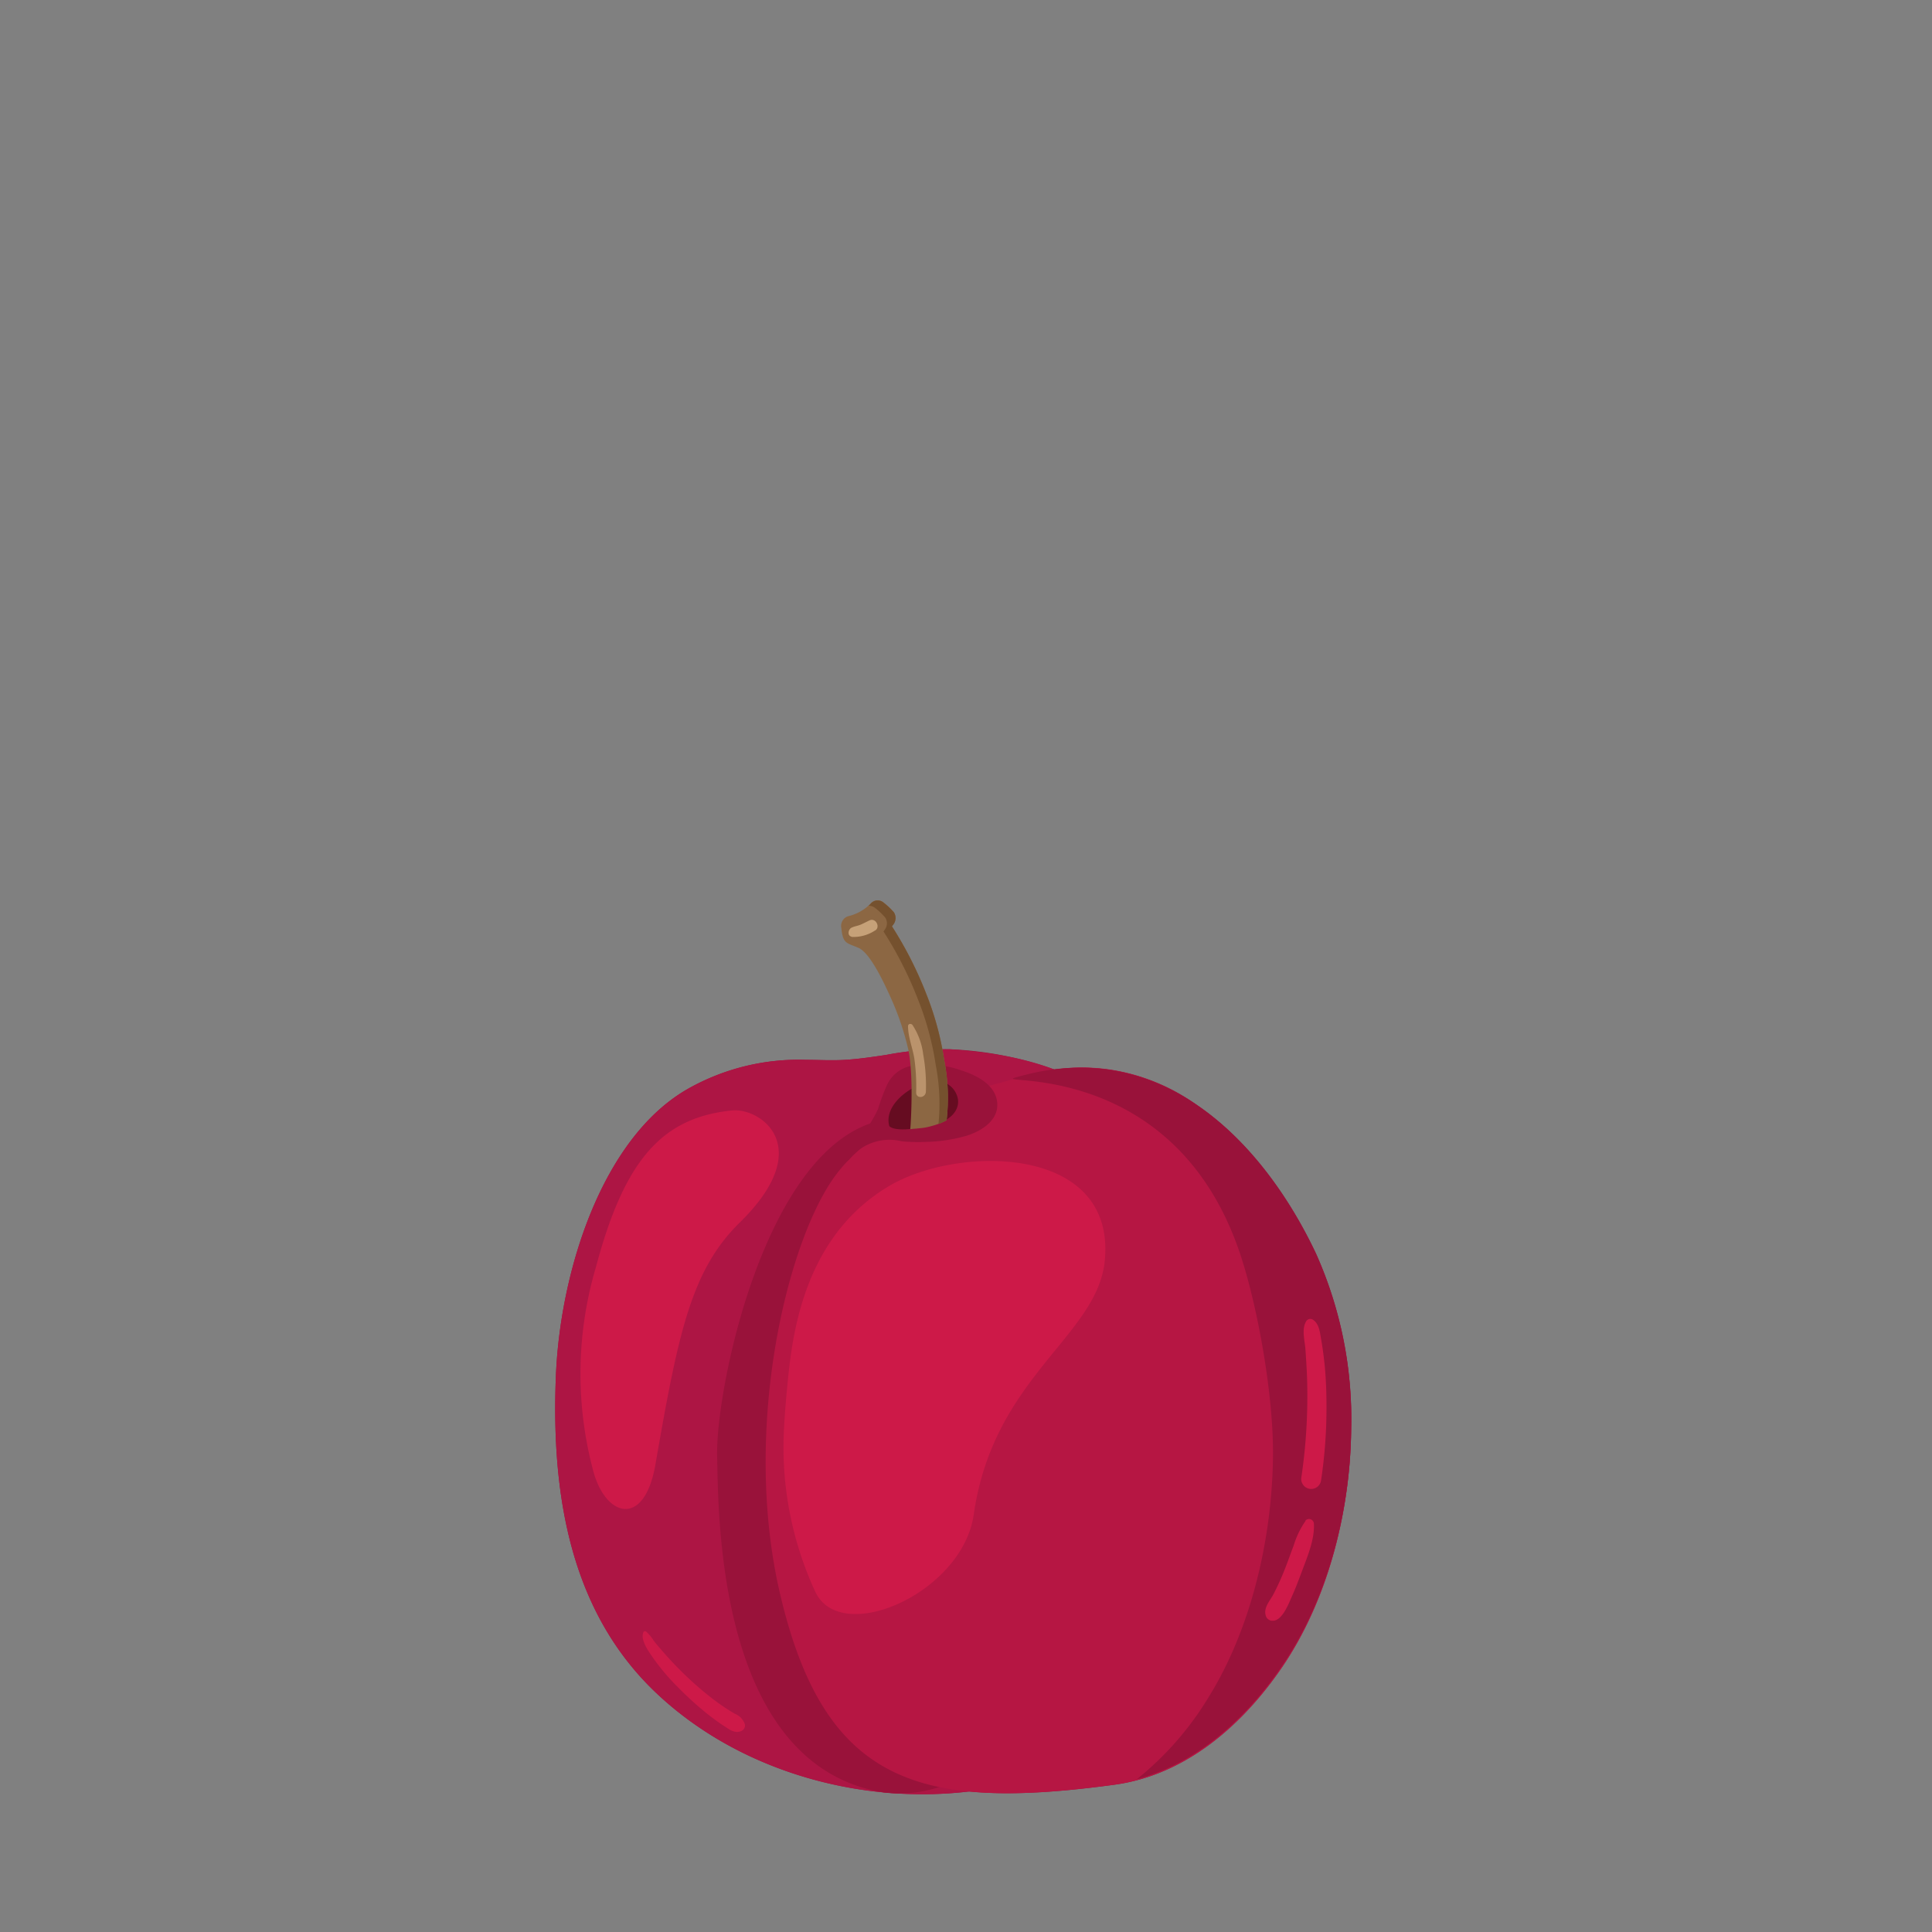 <svg xmlns="http://www.w3.org/2000/svg" viewBox="0 0 252 252"><rect x="0" y="0" width="252" height="252" fill="#808080" stroke="none"/><defs><style>.cls-1{fill:#99123a;}.cls-2{fill:#db4b5f;}.cls-3{fill:#eb5867;}.cls-4{fill:#fb8284;}.cls-5{fill:#872823;}.cls-6{fill:#660c11;}.cls-7{fill:#ffffa7;opacity:0.18;}.cls-8{fill:#fff;opacity:0.35;}.cls-9{fill:#cd1948;}.cls-10{fill:#ad1544;}.cls-11{fill:#b61643;}.cls-12{fill:#660c21;}.cls-13{fill:#8c6743;}.cls-14{fill:#75512e;}.cls-15{fill:#c6a178;}.cls-16{fill:#ba936c;}</style></defs><g id="Layer_48" data-name="Layer 48"><path class="cls-1" d="M176.24,186.35a52.68,52.68,0,0,0-4.57-22.79c-3.3-7-8.42-14.46-15.28-19.22a25.65,25.65,0,0,0-18.09-4.92l-.77.08a46.3,46.3,0,0,0-13.66-2.64,41,41,0,0,0-8.29.74c-1.76.26-3.53.53-5.33.64s-3.41,0-5.11,0A29.4,29.4,0,0,0,89.77,142c-11.19,6.34-16.7,23.75-17.26,37.43-.65,15.85,2,31.31,13.63,41.9,10.75,9.83,26.23,14,40.26,12.34,5.32.52,11.56.12,18.88-.87,9.79-1.31,17.17-8.32,22-15.42,5-7.39,8-17,8.78-26.77C176.16,189.19,176.23,187.77,176.24,186.35Z"/><path class="cls-2" d="M80.65,158.7a63.57,63.57,0,0,0-4.48,21.16c-.55,14.72,1.75,29.08,11.72,38.93a42.21,42.21,0,0,0,34.62,11.46,67.39,67.39,0,0,0,16.24-.8,20.13,20.13,0,0,0,4.93-1.4C86.81,224.38,80.28,180.73,80.65,158.7Z"/><path class="cls-3" d="M161.44,165.11c-2.83-6.52-7.24-13.43-13.14-17.86a20.88,20.88,0,0,0-15.55-4.57l-.67.08a36.9,36.9,0,0,0-11.74-2.46,32.72,32.72,0,0,0-7.13.69c-1.51.24-3,.49-4.58.59s-2.93,0-4.4,0A23.71,23.71,0,0,0,91,145.08c-4.5,2.76-7.93,7.77-10.36,13.62-.37,22,6.16,65.68,63,69.35,6-2.52,10.69-7.69,14-12.93,4.32-6.87,6.91-15.79,7.55-24.87.1-1.32.15-2.64.17-4A52.38,52.38,0,0,0,161.44,165.11Z"/><path class="cls-4" d="M115.45,156.75c-6,4-11.39,10.29-13.58,15.53-2.72,6.54-3.78,12.93-.93,19.55s6.44,13,15.09,18.83a9.27,9.27,0,0,0,4,.46c2.19-.32,7.84-6.08,8.48-7,2.6-3.71,5.76-7.41,7.17-11.39a22.05,22.05,0,0,0-.73-16.5c-2.73-6.22-6.49-13.8-14.24-19.31-.88-.63-3.65-.72-5.12-.21C115.57,156.73,115.49,156.72,115.45,156.75Z"/><path class="cls-5" d="M126.6,179.91c-1.77-4.6-7.1-10.34-9.74-10.49-1.29-.07-9.49,7.47-8,16.29.82,4.91,3.48,9.92,8.66,12.41a2,2,0,0,0,2,0A15,15,0,0,0,126.6,179.91Z"/><path class="cls-6" d="M126.6,179.91c-1.77-4.6-7.1-10.34-9.74-10.49a1.87,1.87,0,0,0-.91.41c2.81,1.36,7,6.15,8.49,10.11a15,15,0,0,1-7,18.13l.1.05a2,2,0,0,0,2,0A15,15,0,0,0,126.6,179.91Z"/><path class="cls-7" d="M116.06,177.17a2.57,2.57,0,0,0-4.52,0,14.88,14.88,0,0,0-1.83,9.55,14.44,14.44,0,0,0,4.17,8.26c1.7,1.72,3.79,1.27,4.93-.7C121.17,190.16,117,178.52,116.06,177.17Z"/><path class="cls-8" d="M114.94,192.87a2.41,2.41,0,0,0,0-1,5.11,5.11,0,0,0-.75-1.47,5.72,5.72,0,0,1-.66-1.18c-.17-.47-.14-.84-.6-1.16a.91.91,0,0,0-1.16.06c-.72.76-.11,1.88.4,2.62a8.82,8.82,0,0,0,1.29,1.45,11.14,11.14,0,0,1,1,.83.3.3,0,0,0,.51-.15Z"/><path class="cls-8" d="M112.66,186.66a1.94,1.94,0,0,0,.22-.91.65.65,0,0,0-.62-.59.69.69,0,0,0-.74.46,1.49,1.49,0,0,0,.18,1,.53.53,0,0,0,.47.3.51.51,0,0,0,.49-.27Z"/><path class="cls-9" d="M170.46,172.21c-.74,1-.29,2.54-.19,3.73.06.83.11,1.67.16,2.51.09,1.65.11,3.32.08,5a71.83,71.83,0,0,1-.77,9.26,1.3,1.3,0,1,0,2.57.4,63.22,63.22,0,0,0,.71-9.72c0-1.82-.07-3.64-.25-5.45-.11-1-.24-2.07-.42-3.08s-.26-2.22-1.13-2.74a.6.6,0,0,0-.76.11Z"/><path class="cls-9" d="M170.31,198.35a11.45,11.45,0,0,0-1.57,3.24c-.39,1-.76,2.11-1.18,3.14a34.07,34.07,0,0,1-1.45,3.2c-.46.88-1.35,1.78-1,2.84a.9.9,0,0,0,.86.63c1.31.06,2.17-2.37,2.61-3.34s.85-2.08,1.25-3.14c.7-1.89,1.64-4.07,1.55-6.14a.64.64,0,0,0-1.12-.43Z"/></g><g id="Layer_47" data-name="Layer 47"><path class="cls-10" d="M147.15,169.22c.34-3.11.61-6.24.84-9.4.4-5.75.41-13.31-5.28-17.53-5.13-3.8-12.52-5-18.84-5.43a41,41,0,0,0-8.29.74c-1.76.26-3.53.53-5.33.64s-3.41,0-5.11,0A29.31,29.31,0,0,0,89.77,142c-11.19,6.34-16.7,23.75-17.26,37.43-.65,15.85,2,31.31,13.63,41.9,12.28,11.23,30.73,15.11,46.14,11.26C141.26,230.34,145.36,185.59,147.15,169.22Z"/><path class="cls-1" d="M146.15,162.29c-.68-2.38-1.45-4.72-2.29-7-.72-2-1.53-4-2.11-6s-23.27-3.58-25.36-3.38c-16.18,1.5-23.06,35-22.85,44,.18,7.36-.14,40.46,21.82,43.9a16.64,16.64,0,0,0,10.07-2,37.72,37.72,0,0,0,15.27-15.48c4.29-7.86,6.45-17,7.57-26A71.43,71.43,0,0,0,146.15,162.29Z"/><path class="cls-11" d="M176.23,186.46a52.7,52.7,0,0,0-4.57-22.8c-6.27-13.31-19.34-28.64-37.89-23.34-6.52,1.86-17.84,4.31-24.39,12.47s-12.77,33.41-7.59,55.29c5.82,24.66,18.24,28.12,43.49,24.72,9.79-1.31,17.17-8.32,22-15.42C173,209,176.12,197.63,176.23,186.46Z"/><path class="cls-1" d="M157.7,221.28c5.24-8.48,8.15-19.82,8.34-31,.14-8.05-2-20-4.35-26.93-9.32-27.39-36.51-21-27.92-23.16,18.82-4.82,31.63,10,37.9,23.35a52.68,52.68,0,0,1,4.57,22.79c-.11,11.17-3.23,22.49-9,30.93-4.31,6.34-10.66,12.6-18.95,14.81A40.81,40.81,0,0,0,157.7,221.28Z"/><path class="cls-9" d="M77.73,165.27c3.78-14.22,8.78-19.52,17.76-20.43,3.71-.37,11.08,4.76,1,14.62-6.32,6.21-8,14.28-11,31.56-1.46,8.43-6.65,6.84-8.18.57A49,49,0,0,1,77.73,165.27Z"/><path class="cls-9" d="M102.61,181.64c.58-6,1.54-19.92,13.34-26.93,9-5.36,29.57-5.43,28.16,9.67-.93,9.91-14.53,15.17-17.1,33.17-1.47,10.26-17.44,17.24-20.7,10A44.89,44.89,0,0,1,102.23,187C102.31,185.23,102.44,183.43,102.61,181.64Z"/><path class="cls-1" d="M114.58,144.48a24.78,24.78,0,0,1,1.11-2.94,4.4,4.4,0,0,1,2.94-2.46,13,13,0,0,1,6.8.55c1.78.57,4.2,1.7,4.6,3.89.47,2.65-2.23,4.14-4.2,4.69a20.61,20.61,0,0,1-5,.73,24.31,24.31,0,0,1-3.19-.07,6.63,6.63,0,0,0-6.72,2.18C109.07,153.13,114.11,146.06,114.58,144.48Z"/><path class="cls-12" d="M122.42,141a2.89,2.89,0,0,1,2.53,2.38c.22,1.68-1.33,2.76-2.48,3.09-5,1.47-6.42.63-6.49.36C115.19,143.74,119.77,140.83,122.42,141Z"/><path class="cls-9" d="M83.91,212.93c-.42,1.06.84,2.68,1.38,3.47a29.85,29.85,0,0,0,3.27,3.81,43.26,43.26,0,0,0,3.85,3.46c.66.51,1.32,1,2,1.44s1.47,1.09,2.35.64a.79.79,0,0,0,.4-.83,2.21,2.21,0,0,0-1.28-1.37c-.26-.15-.52-.3-.77-.46-.55-.35-1.09-.72-1.62-1.1a42.56,42.56,0,0,1-3.59-3,45.26,45.26,0,0,1-3.27-3.37c-.47-.54-.94-1.07-1.38-1.64a5.09,5.09,0,0,0-1-1.19.26.26,0,0,0-.35.14Z"/><path class="cls-9" d="M170.46,172.21c-.74,1-.29,2.54-.19,3.73.06.83.11,1.67.16,2.51.09,1.65.11,3.32.08,5a71.83,71.83,0,0,1-.77,9.26,1.3,1.3,0,1,0,2.57.4,63.22,63.22,0,0,0,.71-9.72c0-1.82-.07-3.64-.25-5.45-.11-1-.24-2.07-.42-3.08s-.26-2.22-1.13-2.74a.6.6,0,0,0-.76.11Z"/><path class="cls-9" d="M170.31,198.35a11.45,11.45,0,0,0-1.57,3.24c-.39,1-.76,2.11-1.18,3.14a34.07,34.07,0,0,1-1.45,3.2c-.46.88-1.35,1.78-1,2.84a.9.9,0,0,0,.86.63c1.31.06,2.17-2.37,2.61-3.34s.85-2.08,1.25-3.14c.7-1.89,1.64-4.07,1.55-6.14a.64.64,0,0,0-1.12-.43Z"/><path class="cls-13" d="M118.46,136.84c.77,3.42.31,10.31.27,10.44l.56-.05.78-.08a6.8,6.8,0,0,0,.77-.11,11.66,11.66,0,0,0,1.63-.47,7.89,7.89,0,0,0,1-.46,25.48,25.48,0,0,0-.31-7.84,38.87,38.87,0,0,0-2.34-8.64,49.39,49.39,0,0,0-4.48-8.82l.18-.23a1.39,1.39,0,0,0,.08-1.59,9,9,0,0,0-1.31-1.24,1.19,1.19,0,0,0-1.72.1,6,6,0,0,1-2.95,1.66,1.33,1.33,0,0,0-.88,1.55c.21,2.06.67,1.9,2.23,2.57s3.4,4.71,4.15,6.36A36.09,36.09,0,0,1,118.46,136.84Z"/><path class="cls-14" d="M115.24,121.5a49.39,49.39,0,0,1,4.48,8.82,38.64,38.64,0,0,1,2.34,8.63,26.48,26.48,0,0,1,.35,7.64l.06,0a7.89,7.89,0,0,0,1-.46,25.48,25.48,0,0,0-.31-7.84,38.87,38.87,0,0,0-2.34-8.64,49.39,49.39,0,0,0-4.48-8.82l.18-.23a1.39,1.39,0,0,0,.08-1.59,9,9,0,0,0-1.31-1.24,1.19,1.19,0,0,0-1.72.1,2.29,2.29,0,0,1-.27.27,1.35,1.35,0,0,1,.87.31,9,9,0,0,1,1.3,1.24,1.38,1.38,0,0,1-.08,1.59Z"/><path class="cls-15" d="M111,121.6a6.06,6.06,0,0,0,2.7-.87Z"/><path class="cls-15" d="M111,122.16l-.3-.34a.58.58,0,0,0,.44.39,5.1,5.1,0,0,0,2.93-.8c.84-.38.2-1.75-.65-1.36-.39.18-.77.39-1.17.56s-.83.21-1.21.41-.56,1,0,1.14Z"/><path class="cls-16" d="M118.44,133.83c0,1.43.59,2.83.82,4.23a26.33,26.33,0,0,1,.24,4.44c0,.87,1.26.73,1.27-.14a22.78,22.78,0,0,0-.35-4.81,8.94,8.94,0,0,0-1.41-3.87c-.16-.19-.55-.18-.57.15Z"/></g></svg>